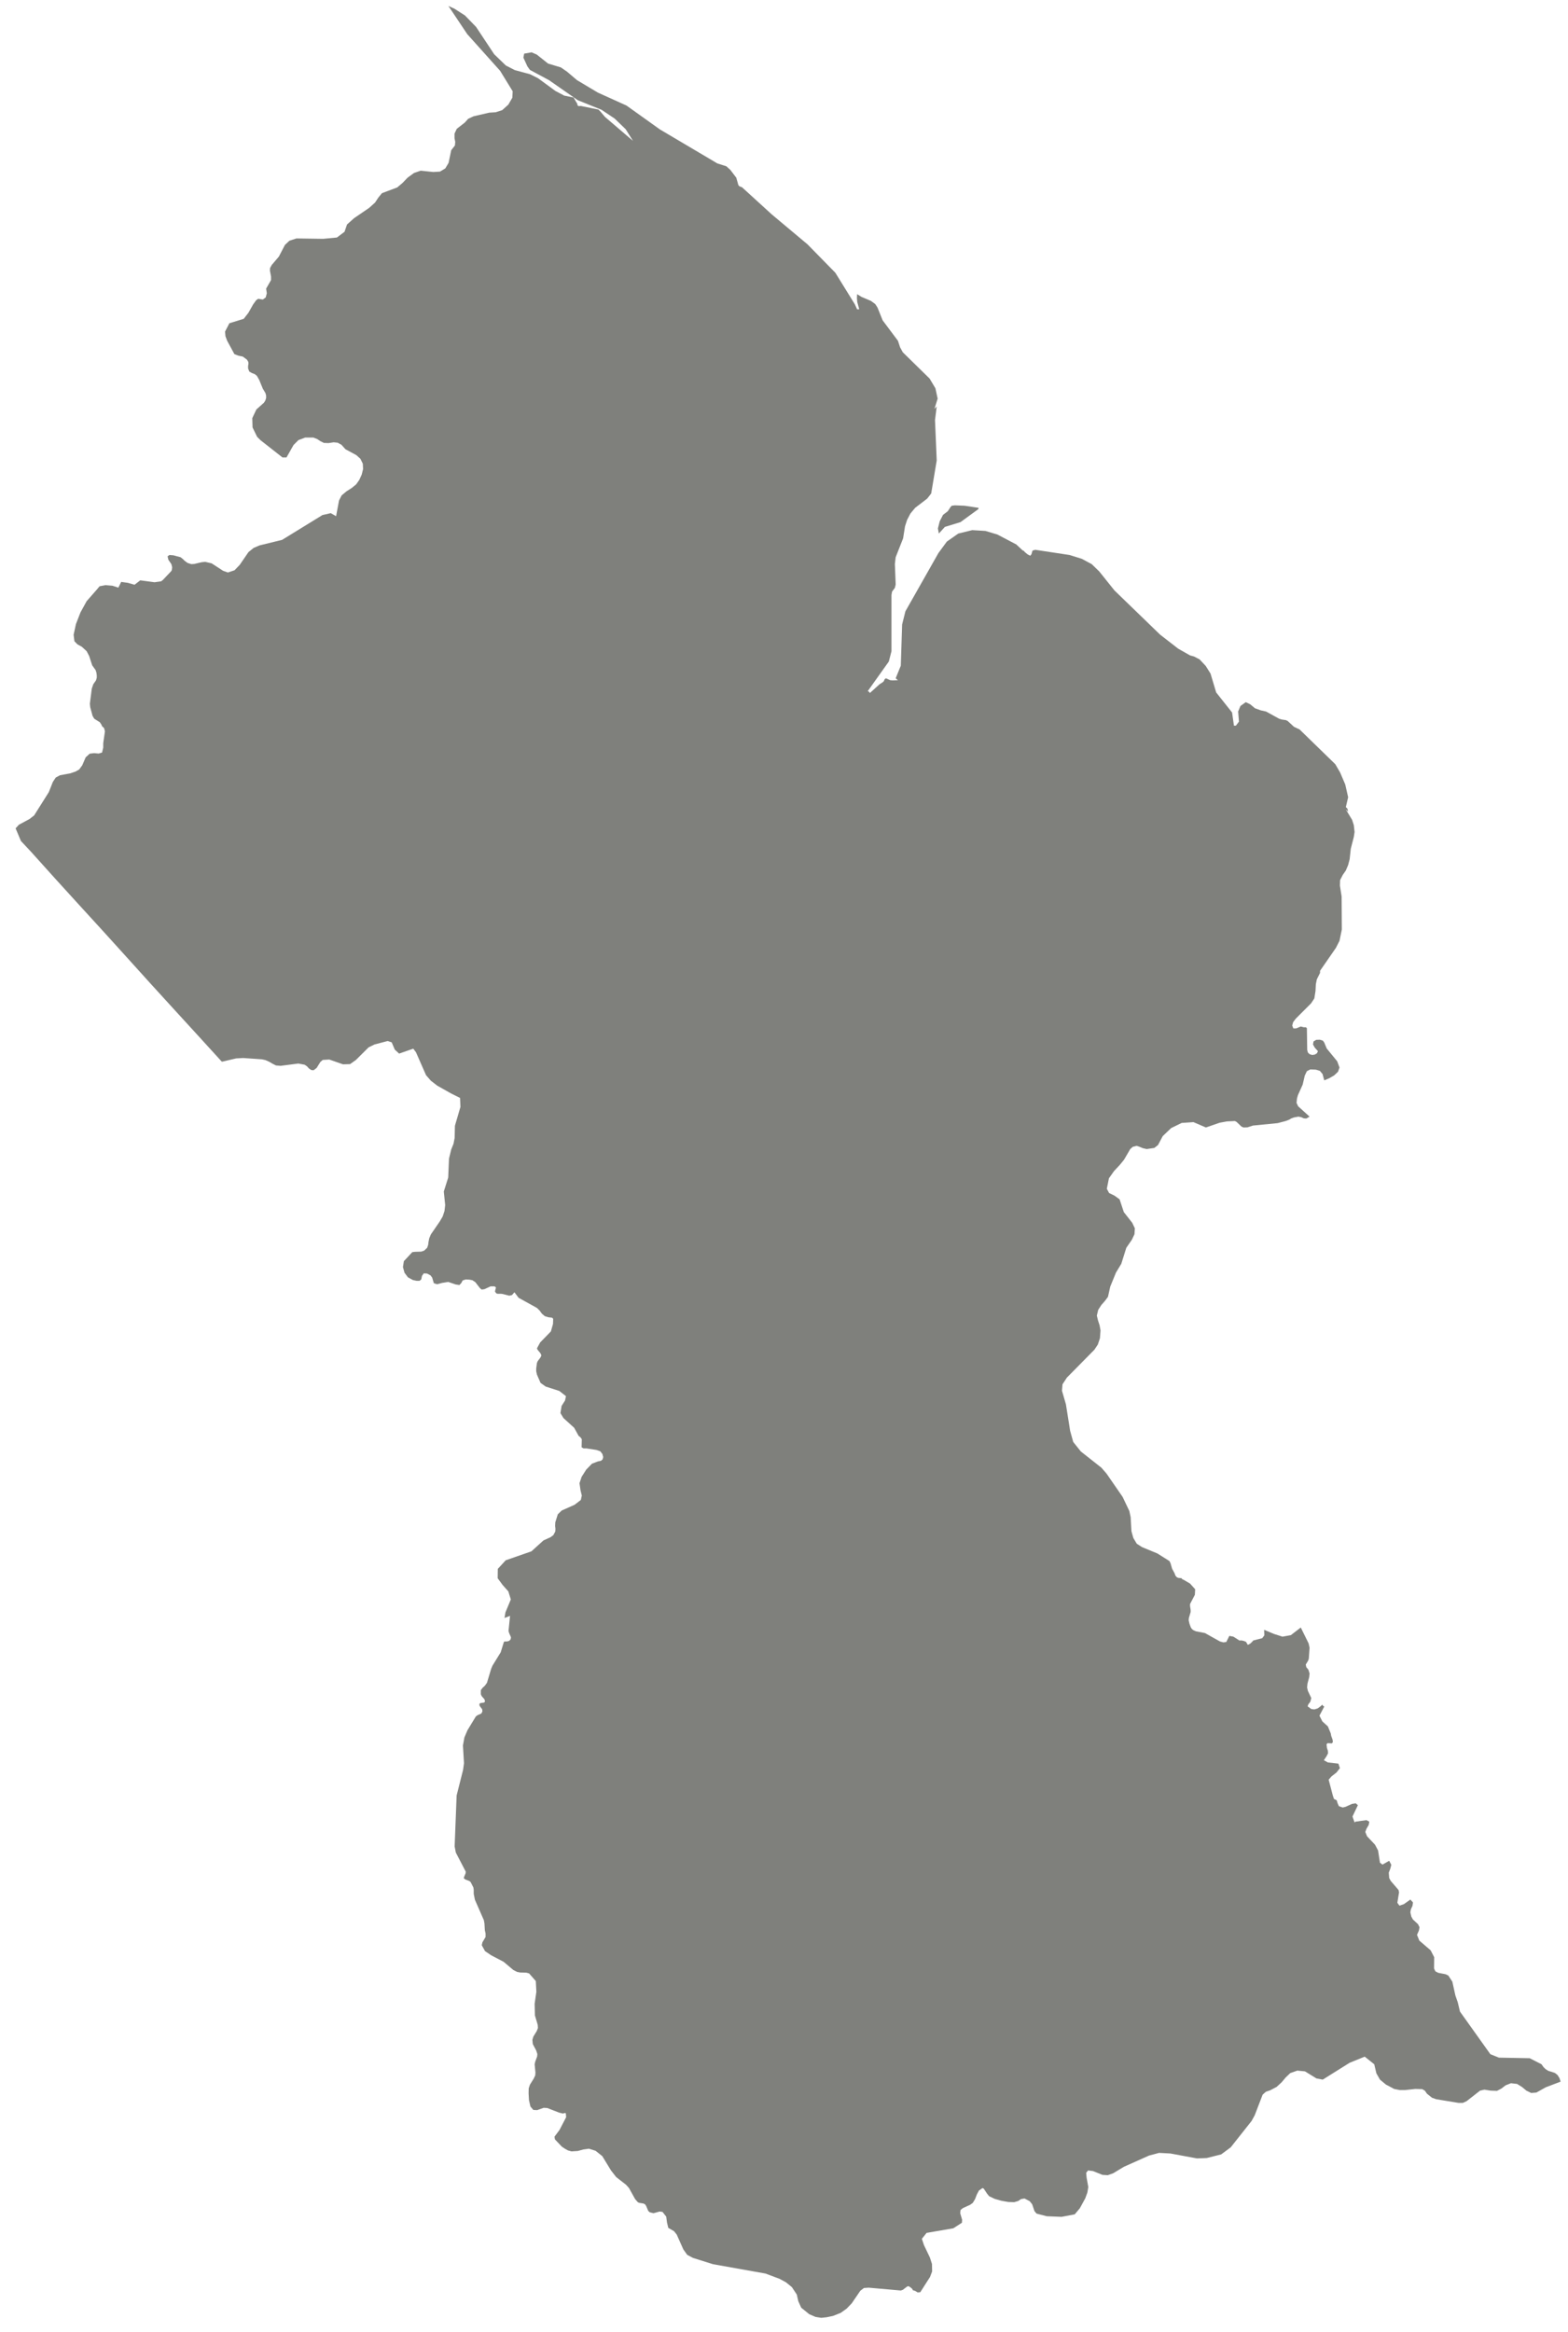 
<svg width="78px" height="116px" viewBox="0 0 78 116" version="1.1" xmlns="http://www.w3.org/2000/svg" xmlns:xlink="http://www.w3.org/1999/xlink">
    <!-- Generator: Sketch 51.2 (57519) - http://www.bohemiancoding.com/sketch -->
    <desc>Created with Sketch.</desc>
    <defs></defs>
    <g id="Page-1" stroke="none" stroke-width="1" fill="none" fill-rule="evenodd">
        <g id="GY-EPS-01-0001" transform="translate(-257, -118)" fill="#7F807C">
            <path d="M304.003,144.21 L304.782,143.971 L305.665,143.327 L305.685,143.262 L304.985,143.157 L304.5,143.137 L304.346,143.157 L304.291,143.212 L304.147,143.431 L303.911,143.611 L303.748,143.926 L303.656,144.286 L303.702,144.541 L304.003,144.21 Z M334.574,221.368 L334.479,221.218 L334.345,221.113 L334.014,221.008 L333.881,220.923 L333.776,220.818 L333.683,220.684 L333.095,220.383 L331.563,220.354 L331.138,220.183 L329.626,218.063 L329.515,217.598 L329.397,217.258 L329.246,216.574 L329.047,216.27 L328.906,216.204 L328.546,216.135 L328.402,216.06 L328.337,215.92 L328.343,215.357 L328.167,215.016 L327.604,214.532 L327.489,214.247 L327.584,214.028 L327.614,213.868 L327.538,213.714 L327.283,213.478 L327.205,213.334 L327.158,213.125 L327.185,212.974 L327.264,212.804 L327.289,212.634 L327.158,212.49 L326.835,212.719 L326.615,212.794 L326.511,212.65 L326.596,212.13 L326.57,212.015 L326.18,211.561 L326.105,211.417 L326.085,211.151 L326.161,210.952 L326.21,210.762 L326.105,210.562 L325.771,210.752 L325.646,210.657 L325.552,210.049 L325.401,209.764 L325.002,209.339 L324.917,209.129 L324.972,208.975 L325.087,208.776 L325.116,208.615 L324.972,208.54 L324.432,208.615 L324.383,208.655 L324.279,208.36 L324.547,207.797 L324.442,207.703 L324.253,207.732 L323.939,207.876 L323.795,207.912 L323.604,207.846 L323.539,207.703 L323.494,207.552 L323.359,207.486 L323.303,207.323 L323.094,206.528 L323.235,206.364 L323.48,206.174 L323.654,205.955 L323.579,205.729 L323.055,205.67 L322.856,205.559 L322.989,205.359 L323.064,205.215 L323.055,205.091 L323.009,204.95 L322.989,204.77 L323.035,204.711 L323.255,204.721 L323.303,204.656 L323.29,204.541 L323.219,204.342 L323.199,204.227 L323.055,203.877 L322.78,203.628 L322.636,203.344 L322.875,202.889 L322.826,202.859 L322.819,202.859 L322.806,202.843 L322.78,202.794 L322.675,202.889 L322.544,202.983 L322.381,203.033 L322.23,203.013 L322.047,202.879 L322.086,202.774 L322.181,202.653 L322.23,202.469 L322.06,202.109 L322.021,201.94 L322.04,201.75 L322.126,201.426 L322.145,201.246 L322.086,201.056 L321.982,200.932 L321.955,200.8 L322.076,200.601 L322.106,200.506 L322.145,199.963 L322.096,199.747 L321.707,198.958 L321.213,199.338 L320.797,199.413 L320.378,199.279 L319.884,199.073 L319.894,199.348 L319.789,199.489 L319.344,199.603 L319.305,199.652 L319.2,199.754 L319.075,199.822 L319.03,199.754 L318.991,199.678 L318.895,199.633 L318.774,199.603 L318.65,199.603 L318.552,199.537 L318.356,199.413 L318.153,199.374 L318.002,199.678 L317.858,199.698 L317.688,199.652 L316.939,199.233 L316.494,199.148 L316.36,199.089 L316.284,199.024 L316.235,198.948 L316.17,198.769 L316.13,198.595 L316.143,198.474 L316.228,198.189 L316.228,198.085 L316.199,197.895 L316.199,197.79 L316.438,197.332 L316.454,197.057 L316.199,196.772 L315.875,196.582 L315.81,196.557 L315.781,196.507 L315.61,196.488 L315.535,196.452 L315.469,196.373 L315.45,196.318 L315.43,196.262 L315.306,196.033 L315.23,195.768 L315.175,195.653 L314.573,195.274 L313.813,194.96 L313.548,194.79 L313.378,194.505 L313.284,194.171 L313.244,193.468 L313.179,193.163 L312.845,192.462 L312.046,191.304 L311.791,191.01 L310.767,190.202 L310.387,189.727 L310.234,189.177 L310.024,187.855 L309.828,187.181 L309.854,186.86 L310.073,186.526 L311.441,185.139 L311.611,184.883 L311.716,184.569 L311.745,184.18 L311.699,183.925 L311.621,183.686 L311.562,183.441 L311.631,183.156 L311.785,182.917 L311.961,182.717 L312.115,182.511 L312.23,181.998 L312.514,181.303 L312.779,180.865 L313.028,180.07 L313.303,179.671 L313.434,179.395 L313.453,179.101 L313.323,178.827 L312.904,178.293 L312.694,177.658 L312.439,177.475 L312.171,177.344 L312.059,177.134 L312.164,176.611 L312.419,176.251 L312.704,175.947 L312.913,175.691 L313.224,175.158 L313.349,175.047 L313.539,174.998 L313.689,175.047 L313.843,175.112 L314.043,175.158 L314.422,175.102 L314.605,174.958 L314.841,174.513 L315.26,174.114 L315.781,173.859 L316.369,173.819 L316.988,174.085 L317.669,173.849 L318.032,173.783 L318.431,173.764 L318.516,173.81 L318.755,174.039 L318.859,174.085 L319.056,174.078 L319.325,173.99 L320.558,173.868 L320.954,173.764 L321.127,173.698 L321.242,173.63 L321.373,173.584 L321.592,173.545 L321.733,173.574 L321.857,173.63 L321.982,173.639 L322.145,173.545 L321.576,173.031 L321.497,172.861 L321.517,172.651 L321.563,172.481 L321.802,171.951 L321.906,171.503 L322.011,171.283 L322.181,171.198 L322.456,171.208 L322.656,171.267 L322.79,171.427 L322.875,171.741 L323.12,171.637 L323.369,171.493 L323.559,171.313 L323.634,171.103 L323.519,170.792 L322.996,170.154 L322.875,169.86 L322.806,169.765 L322.656,169.719 L322.476,169.725 L322.342,169.804 L322.315,169.955 L322.4,170.109 L322.561,170.289 L322.511,170.393 L322.407,170.458 L322.276,170.478 L322.145,170.439 L322.06,170.354 L322.027,170.23 L322.011,169.146 L321.962,169.1 L321.857,169.1 L321.707,169.061 L321.477,169.156 L321.337,169.156 L321.281,169.016 L321.327,168.845 L321.458,168.672 L322.217,167.913 L322.381,167.667 L322.44,167.297 L322.456,166.964 L322.505,166.718 L322.666,166.394 L322.666,166.29 L323.454,165.151 L323.634,164.797 L323.749,164.238 L323.739,162.595 L323.654,162.055 L323.663,161.78 L323.795,161.522 L323.948,161.302 L324.063,161.028 L324.138,160.743 L324.194,160.222 L324.345,159.634 L324.383,159.385 L324.345,159.044 L324.259,158.779 L323.948,158.266 L324.063,158.37 L324.034,158.246 L324.004,158.2 L323.948,158.151 L324.063,157.657 L323.919,157.022 L323.663,156.423 L323.424,156.014 L321.648,154.286 L321.366,154.152 L321.059,153.867 L320.967,153.822 L320.764,153.792 L320.633,153.753 L319.979,153.393 L319.723,153.337 L319.429,153.232 L319.19,153.033 L318.971,152.928 L318.706,153.118 L318.591,153.393 L318.631,153.897 L318.48,154.096 L318.382,154.096 L318.29,153.442 L317.498,152.444 L317.217,151.505 L316.978,151.125 L316.674,150.801 L316.399,150.657 L316.199,150.602 L315.61,150.268 L314.707,149.567 L312.439,147.371 L311.68,146.423 L311.307,146.062 L310.816,145.798 L310.207,145.608 L308.499,145.349 L308.361,145.389 L308.31,145.569 L308.25,145.644 L308.12,145.578 L307.982,145.464 L307.936,145.408 L307.861,145.369 L307.557,145.084 L306.617,144.59 L306.018,144.41 L305.364,144.371 L304.67,144.541 L304.101,144.94 L303.682,145.51 L302.039,148.409 L301.876,149.064 L301.81,151.115 L301.555,151.74 L301.669,151.835 L301.411,151.845 L301.28,151.835 L301.07,151.74 L301.005,151.789 L300.966,151.884 L300.907,151.94 L300.756,152.035 L300.272,152.473 L300.233,152.414 L300.167,152.378 L301.215,150.906 L301.346,150.392 L301.346,147.601 L301.375,147.43 L301.516,147.241 L301.555,147.077 L301.516,146.053 L301.555,145.719 L301.925,144.78 L302.02,144.181 L302.124,143.86 L302.288,143.546 L302.523,143.262 L303.122,142.803 L303.322,142.548 L303.597,140.905 L303.512,138.893 L303.597,138.219 L303.483,138.343 L303.643,137.829 L303.532,137.315 L303.243,136.831 L301.908,135.522 L301.774,135.274 L301.669,134.953 L300.907,133.935 L300.652,133.3 L300.54,133.126 L300.321,132.966 L299.853,132.767 L299.637,132.633 L299.627,132.832 L299.644,133.022 L299.742,133.385 L299.637,133.385 L299.523,133.136 L298.555,131.569 L297.17,130.155 L295.389,128.663 L293.911,127.315 L293.786,127.269 L293.731,127.21 L293.626,126.84 L293.331,126.451 L293.132,126.271 L292.686,126.13 L289.827,124.438 L288.164,123.25 L286.74,122.606 L285.703,121.987 L285.203,121.562 L284.898,121.352 L284.263,121.162 L283.701,120.714 L283.445,120.603 L283.075,120.668 L283.036,120.868 L283.236,121.303 L283.36,121.477 L284.31,121.987 L285.743,122.985 L286.921,123.46 L287.575,123.898 L288.125,124.429 L288.488,125.008 L287.091,123.813 L286.881,123.564 L286.77,123.45 L285.887,123.27 L285.792,123.28 L285.736,123.25 L285.703,123.129 L285.677,123.1 L285.533,122.851 L285.068,122.756 L284.623,122.521 L283.766,121.892 L283.37,121.693 L282.608,121.487 L282.162,121.257 L281.583,120.698 L280.683,119.34 L280.13,118.77 L279.61,118.436 L279.306,118.296 L280.245,119.7 L281.878,121.522 L282.503,122.54 L282.487,122.861 L282.287,123.204 L281.982,123.479 L281.659,123.584 L281.338,123.604 L280.559,123.784 L280.291,123.908 L280.12,124.098 L279.721,124.409 L279.61,124.648 L279.61,124.877 L279.646,125.057 L279.63,125.237 L279.446,125.472 L279.315,126.101 L279.152,126.376 L278.887,126.536 L278.556,126.556 L277.928,126.49 L277.594,126.605 L277.273,126.84 L277.025,127.099 L276.76,127.324 L276,127.609 L275.82,127.829 L275.657,128.077 L275.362,128.342 L274.613,128.853 L274.263,129.167 L274.138,129.53 L273.759,129.815 L273.075,129.88 L271.746,129.861 L271.396,129.975 L271.173,130.185 L270.872,130.764 L270.519,131.179 L270.434,131.333 L270.428,131.464 L270.483,131.759 L270.483,131.932 L270.238,132.358 L270.273,132.587 L270.218,132.796 L270.074,132.901 L269.845,132.862 L269.74,132.937 L269.59,133.146 L269.36,133.555 L269.125,133.859 L268.411,134.079 L268.195,134.494 L268.215,134.724 L268.301,134.953 L268.661,135.617 L268.857,135.692 L269.079,135.738 L269.285,135.891 L269.354,136.006 L269.36,136.101 L269.341,136.196 L269.341,136.327 L269.4,136.481 L269.531,136.556 L269.675,136.612 L269.779,136.697 L269.894,136.897 L270.074,137.335 L270.205,137.554 L270.238,137.675 L270.238,137.8 L270.198,137.924 L270.133,138.029 L269.753,138.369 L269.55,138.798 L269.563,139.262 L269.789,139.727 L269.959,139.897 L271.052,140.755 L271.252,140.755 L271.602,140.136 L271.847,139.891 L272.181,139.766 L272.591,139.766 L272.78,139.841 L272.941,139.947 L273.111,140.032 L273.34,140.041 L273.595,140.002 L273.798,140.021 L273.988,140.127 L274.184,140.346 L274.727,140.64 L274.927,140.82 L275.048,141.065 L275.061,141.334 L274.993,141.609 L274.872,141.874 L274.718,142.093 L274.498,142.273 L274.233,142.443 L273.994,142.643 L273.864,142.898 L273.719,143.677 L273.454,143.526 L273.039,143.621 L271.033,144.855 L269.91,145.13 L269.619,145.254 L269.36,145.464 L268.925,146.098 L268.667,146.367 L268.336,146.478 L268.097,146.393 L267.528,146.023 L267.208,145.948 L267.024,145.968 L266.664,146.053 L266.52,146.062 L266.331,146.003 L266.189,145.899 L266.085,145.798 L265.983,145.719 L265.63,145.624 L265.43,145.608 L265.336,145.673 L265.375,145.843 L265.525,146.062 L265.564,146.213 L265.551,146.337 L265.525,146.403 L265.1,146.851 L265.015,146.917 L264.688,146.963 L263.977,146.868 L263.693,147.087 L263.359,146.992 L263.028,146.946 L262.888,147.231 L262.593,147.136 L262.249,147.107 L261.955,147.162 L261.801,147.345 L261.31,147.905 L261.003,148.464 L260.777,149.044 L260.662,149.577 L260.702,149.898 L260.852,150.052 L261.072,150.173 L261.31,150.392 L261.435,150.631 L261.586,151.096 L261.755,151.331 L261.795,151.456 L261.814,151.59 L261.814,151.711 L261.775,151.845 L261.641,152.035 L261.566,152.254 L261.471,153.003 L261.487,153.174 L261.605,153.612 L261.69,153.753 L261.965,153.926 L262.04,154.038 L262.089,154.142 L262.135,154.172 L262.181,154.227 L262.22,154.381 L262.135,154.97 L262.135,155.19 L262.076,155.435 L261.906,155.484 L261.677,155.464 L261.461,155.491 L261.261,155.674 L261.091,156.07 L260.937,156.279 L260.748,156.384 L260.492,156.469 L259.982,156.564 L259.773,156.678 L259.628,156.898 L259.429,157.402 L258.699,158.56 L258.47,158.74 L257.94,159.025 L257.776,159.205 L258.041,159.833 L258.555,160.383 L259.733,161.692 L260.918,162.994 L262.109,164.297 L263.294,165.605 L264.471,166.908 L265.656,168.207 L266.848,169.51 L268.032,170.809 L268.062,170.809 L268.745,170.649 L269.096,170.629 L270.028,170.694 L270.205,170.733 L270.395,170.818 L270.558,170.913 L270.728,170.999 L270.957,171.018 L271.841,170.904 L272.155,170.963 L272.266,171.038 L272.371,171.152 L272.486,171.228 L272.6,171.238 L272.751,171.123 L272.934,170.829 L273.055,170.724 L273.379,170.704 L274.063,170.943 L274.414,170.933 L274.708,170.724 L275.336,170.099 L275.631,169.955 L276.285,169.784 L276.485,169.85 L276.638,170.21 L276.854,170.41 L277.558,170.164 L277.693,170.344 L278.193,171.483 L278.432,171.758 L278.753,172.006 L279.446,172.396 L279.885,172.615 L279.905,173.06 L279.63,174 L279.616,174.608 L279.561,174.893 L279.446,175.178 L279.335,175.636 L279.296,176.575 L279.077,177.269 L279.145,177.943 L279.112,178.238 L279.021,178.512 L278.877,178.758 L278.432,179.406 L278.353,179.595 L278.318,179.766 L278.298,179.926 L278.248,180.07 L278.098,180.211 L277.954,180.26 L277.643,180.269 L277.509,180.286 L277.09,180.735 L277.044,181.029 L277.123,181.313 L277.293,181.539 L277.539,181.673 L277.728,181.713 L277.869,181.713 L277.954,181.644 L277.993,181.464 L278.079,181.343 L278.242,181.35 L278.412,181.438 L278.497,181.549 L278.582,181.834 L278.746,181.883 L278.992,181.817 L279.296,181.768 L279.666,181.893 L279.855,181.922 L279.95,181.817 L280.016,181.693 L280.169,181.644 L280.349,181.654 L280.5,181.683 L280.644,181.778 L280.873,182.073 L280.958,182.148 L281.099,182.128 L281.403,181.988 L281.603,181.988 L281.672,182.043 L281.622,182.243 L281.688,182.338 L281.757,182.357 L281.927,182.357 L282.002,182.367 L282.333,182.452 L282.467,182.423 L282.591,182.282 L282.797,182.557 L283.71,183.061 L283.844,183.192 L283.956,183.346 L284.1,183.47 L284.283,183.526 L284.46,183.545 L284.518,183.601 L284.509,183.859 L284.404,184.229 L283.87,184.779 L283.71,185.073 L283.74,185.139 L283.89,185.323 L283.93,185.424 L283.89,185.518 L283.749,185.708 L283.71,185.796 L283.674,186.071 L283.674,186.212 L283.71,186.376 L283.89,186.791 L284.145,186.972 L284.823,187.191 L285.154,187.449 L285.108,187.666 L284.937,187.934 L284.879,188.293 L285.029,188.539 L285.562,189.023 L285.782,189.422 L285.877,189.498 L285.942,189.593 L285.932,189.992 L286.03,190.05 L286.181,190.05 L286.672,190.126 L286.862,190.192 L286.966,190.326 L287.006,190.476 L286.979,190.591 L286.895,190.666 L286.74,190.696 L286.446,190.81 L286.161,191.104 L285.932,191.465 L285.828,191.779 L285.877,192.129 L285.942,192.394 L285.893,192.614 L285.582,192.853 L284.944,193.137 L284.748,193.326 L284.623,193.726 L284.614,193.906 L284.63,194.047 L284.623,194.181 L284.528,194.36 L284.388,194.465 L284.034,194.626 L283.435,195.169 L282.156,195.614 L281.763,196.042 L281.757,196.507 L282.002,196.841 L282.287,197.162 L282.411,197.561 L282.143,198.206 L282.097,198.484 L282.372,198.379 L282.296,199.129 L282.326,199.233 L282.418,199.442 L282.402,199.547 L282.326,199.623 L282.221,199.652 L282.116,199.652 L282.068,199.669 L281.907,200.192 L281.498,200.856 L281.433,201.01 L281.223,201.711 L281.119,201.854 L281.004,201.959 L280.919,202.074 L280.919,202.28 L280.965,202.375 L281.099,202.529 L281.128,202.634 L281.089,202.689 L280.892,202.719 L280.844,202.764 L280.86,202.859 L280.985,203.023 L280.998,203.128 L280.948,203.232 L280.854,203.278 L280.759,203.317 L280.67,203.383 L280.255,204.067 L280.101,204.427 L280.029,204.826 L280.081,205.71 L280.035,206.043 L279.715,207.313 L279.616,209.849 L279.675,210.153 L280.169,211.103 L280.16,211.187 L280.081,211.377 L280.074,211.436 L280.15,211.492 L280.349,211.568 L280.415,211.626 L280.549,211.891 L280.565,212.005 L280.565,212.206 L280.624,212.5 L281.069,213.515 L281.099,213.678 L281.119,214.018 L281.155,214.182 L281.155,214.352 L280.998,214.617 L280.965,214.761 L281.128,215.056 L281.433,215.262 L282.051,215.586 L282.535,215.994 L282.725,216.09 L282.876,216.119 L283.177,216.126 L283.321,216.165 L283.654,216.545 L283.681,217.078 L283.596,217.674 L283.609,218.253 L283.749,218.721 L283.76,218.881 L283.701,219.031 L283.53,219.31 L283.484,219.47 L283.504,219.68 L283.674,220 L283.73,220.174 L283.72,220.295 L283.625,220.553 L283.596,220.684 L283.635,221.093 L283.625,221.237 L283.55,221.397 L283.36,221.702 L283.301,221.882 L283.295,222.127 L283.314,222.471 L283.386,222.785 L283.53,222.955 L283.72,222.965 L284.044,222.85 L284.224,222.86 L284.813,223.089 L285.003,223.135 L285.108,223.106 L285.147,223.125 L285.163,223.316 L284.832,223.953 L284.584,224.284 L284.604,224.418 L284.944,224.778 L285.098,224.883 L285.252,224.968 L285.428,225.017 L285.743,224.997 L286.017,224.922 L286.292,224.883 L286.626,224.987 L286.96,225.253 L287.395,225.966 L287.653,226.296 L288.144,226.679 L288.289,226.84 L288.593,227.389 L288.733,227.55 L288.812,227.579 L289.002,227.609 L289.087,227.648 L289.143,227.733 L289.247,227.978 L289.316,228.044 L289.506,228.093 L289.817,228.008 L289.957,228.028 L290.141,228.263 L290.18,228.558 L290.245,228.823 L290.53,228.987 L290.664,229.156 L290.994,229.896 L291.185,230.164 L291.469,230.315 L292.467,230.629 L295.078,231.094 L295.783,231.359 L296.097,231.529 L296.391,231.768 L296.636,232.138 L296.712,232.472 L296.856,232.792 L297.255,233.116 L297.566,233.25 L297.85,233.296 L298.125,233.267 L298.44,233.201 L298.819,233.051 L299.114,232.841 L299.369,232.576 L299.798,231.948 L299.977,231.813 L300.216,231.797 L301.81,231.938 L301.914,231.902 L302.115,231.748 L302.183,231.719 L302.259,231.758 L302.343,231.823 L302.399,231.883 L302.399,231.919 L302.523,231.958 L302.648,232.033 L302.779,232.023 L303.264,231.264 L303.368,230.989 L303.361,230.619 L303.257,230.296 L302.962,229.677 L302.858,229.366 L303.093,229.071 L304.422,228.843 L304.85,228.567 L304.86,228.417 L304.765,228.093 L304.782,227.933 L304.9,227.838 L305.259,227.674 L305.391,227.579 L305.505,227.389 L305.593,227.161 L305.698,226.964 L305.875,226.84 L305.94,226.876 L306.104,227.124 L306.208,227.249 L306.484,227.38 L306.817,227.474 L307.158,227.534 L307.452,227.543 L307.651,227.485 L307.792,227.389 L307.965,227.36 L308.221,227.494 L308.345,227.648 L308.46,227.988 L308.564,228.112 L309.069,228.244 L309.808,228.273 L310.463,228.149 L310.718,227.844 L310.986,227.353 L311.091,227.065 L311.137,226.791 L311.052,226.316 L311.032,226.081 L311.127,225.966 L311.372,225.996 L311.84,226.185 L312.106,226.202 L312.374,226.106 L312.904,225.786 L314.157,225.226 L314.658,225.092 L315.221,225.122 L316.543,225.367 L317.027,225.348 L317.747,225.167 L318.221,224.817 L319.259,223.505 L319.416,223.22 L319.809,222.197 L319.969,222.052 L320.188,221.977 L320.509,221.807 L320.758,221.577 L320.954,221.342 L321.183,221.123 L321.536,220.999 L321.916,221.037 L322.486,221.388 L322.8,221.447 L324.138,220.609 L324.888,220.305 L325.362,220.684 L325.467,221.133 L325.646,221.447 L325.941,221.692 L326.351,221.911 L326.635,221.967 L326.891,221.967 L327.404,221.911 L327.748,221.921 L327.878,221.996 L327.983,222.147 L328.232,222.347 L328.441,222.422 L329.551,222.605 L329.77,222.605 L329.96,222.516 L330.624,221.996 L330.843,221.947 L331.157,221.996 L331.468,222.006 L331.687,221.892 L331.897,221.731 L332.162,221.627 L332.466,221.662 L332.715,221.816 L332.931,221.996 L333.167,222.111 L333.425,222.091 L333.9,221.826 L334.633,221.548 L334.574,221.368 Z" id="Fill-3"></path>
        </g>
    </g>
</svg>